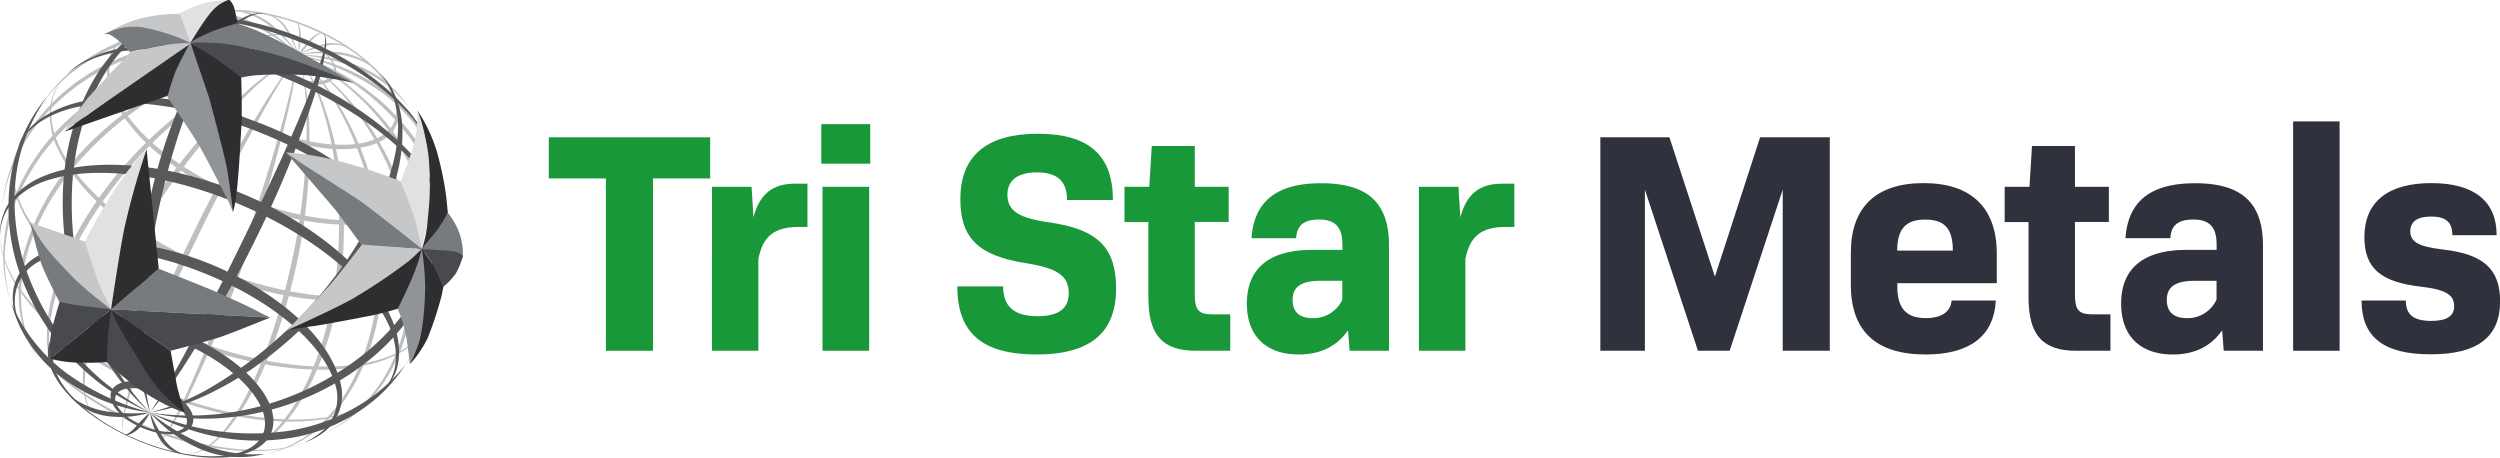 <svg xmlns="http://www.w3.org/2000/svg" width="535.35" height="98.01" viewBox="0 0 535.35 98.01">
  <title>logo-black</title>
    <g id="Layer_1" data-name="Layer 1">
      <g>
        <g>
          <path d="M56.94,28.39c12.88,5.34,25.43,4.58,28-1.7S79.23,11,66.35,5.67s-25.42-4.57-28,1.7,5.74,15.69,18.61,21M66.23,6C78.72,11.14,86.85,20.15,84.39,26.1s-14.58,6.57-27.08,1.4S36.69,13.31,39.16,7.36,53.74.79,66.23,6Z" fill="#bcbec0"/>
          <path d="M61.7,16.92c4.63,1.92,9.17,1.59,10.13-.73s-2-5.77-6.64-7.69S56,6.91,55.06,9.24s2,5.77,6.64,7.68m3.39-8.18c4.32,1.79,7.13,4.91,6.28,7S66.32,18,62,16.21s-7.13-4.91-6.27-7S60.77,7,65.09,8.74Z" fill="#bcbec0"/>
          <path d="M92.22,68.48a12.56,12.56,0,0,1-2.54,3.75c-2,2.12-5.77,4.36-10.9,5.39-10.24,2.21-25.1.26-39.8-5.85s-26.6-15.2-32.28-24c-2.89-4.35-4-8.61-3.89-11.52a12.78,12.78,0,0,1,.85-4.44,12.61,12.61,0,0,0-1,4.44c-.19,2.93.8,7.3,3.64,11.77,5.55,9.06,17.45,18.5,32.31,24.63s29.94,7.92,40.27,5.44c5.17-1.16,9-3.55,10.9-5.75a12.17,12.17,0,0,0,2.43-3.85" fill="#bcbec0"/>
          <path d="M12.51,32.16C17.18,42.07,29.42,52,44.56,58.28s30.83,7.9,41.15,4.2c5.16-1.78,8.42-5.3,9.39-8.17a11.85,11.85,0,0,0,.8-4.57,12.13,12.13,0,0,1-1,4.5c-1.07,2.79-4.34,6.08-9.42,7.69C75.34,65.28,60,63.4,45,57.21S17.85,41.47,13,31.9c-2.47-4.73-2.45-9.37-1.23-12.09A11.75,11.75,0,0,1,14.32,16a11.79,11.79,0,0,0-2.69,3.79c-1.34,2.71-1.52,7.51.88,12.42" fill="#bcbec0"/>
          <path d="M68.35,89.54c-8.94,1.09-21.57-.76-34.24-6S11.17,70.66,5.62,63.57C-.19,56.47,0,50.28,0,50.41c0-.15-.41,6.09,5.32,13.38C10.79,71.06,21,78.9,33.84,84.16s25.56,7,34.55,5.73c9.21-1.11,13.38-5.74,13.24-5.67.13-.06-4.16,4.4-13.28,5.32" fill="#bcbec0"/>
          <path d="M1.19,60.57h0" fill="#bcbec0"/>
          <path d="M31,91.1C21.9,87.35,14.48,82.21,10,77.6a28.73,28.73,0,0,1-6-8.41,27.8,27.8,0,0,0,5.84,8.58c4.4,4.73,11.81,10,20.92,13.79s18.11,5.26,24.56,5a28.71,28.71,0,0,0,10.21-1.89,29.53,29.53,0,0,1-10.22,1.64C48.9,96.44,40,94.86,31,91.1" fill="#bcbec0"/>
          <path d="M50.89,43c13.77,5.65,28.67,7.15,37.43,1.73A9.91,9.91,0,0,0,93,34.6a15.13,15.13,0,0,0-1.25-4.07,15.53,15.53,0,0,1,1.07,4.09A9.63,9.63,0,0,1,88,44.24c-8.54,5-23.12,3.25-36.68-2.32s-25-14.74-27.56-24.3A9.62,9.62,0,0,1,27.21,7.45a15.49,15.49,0,0,1,3.65-2.12,15.21,15.21,0,0,0-3.76,2,9.92,9.92,0,0,0-3.9,10.44c2.36,10,14,19.5,27.69,25.24" fill="#bcbec0"/>
          <path d="M75.09,10.54a7.41,7.41,0,0,0-5.67-.68,29.16,29.16,0,0,0-5.58,1.92,17.76,17.76,0,0,1,5.5-2.3,6.6,6.6,0,0,1,5.75,1.06" fill="#bcbec0"/>
          <path d="M63.84,11.78a55.5,55.5,0,0,0-10.92,8.47,136.25,136.25,0,0,0-20.73,26c-6.89,11-11.77,21.95-13.42,30.33-.84,4.16-.79,7.7,0,9.95a6.39,6.39,0,0,0,2.06,3,6.32,6.32,0,0,1-2.23-3c-.94-2.25-1.14-5.86-.43-10.12,1.39-8.54,6.06-19.7,13-30.83A120.66,120.66,0,0,1,52.53,19.82a51.66,51.66,0,0,1,11.31-8" fill="#bcbec0"/>
          <path d="M63.32,4.65a1.24,1.24,0,0,1,.73.8,6.86,6.86,0,0,1,.32,2.64,19.5,19.5,0,0,1-.53,3.69s.07-1.67.14-3.7c.24-2.07-.4-3.6-.66-3.43" fill="#bcbec0"/>
          <path d="M63.84,11.78a112,112,0,0,1-2.39,13,302.06,302.06,0,0,1-9,30.66A253.61,253.61,0,0,1,40.27,85a58.5,58.5,0,0,1-4.92,8.36c-1.32,2-2.71,2.31-2.71,2.1,0,.2,1.35-.22,2.56-2.21a61.16,61.16,0,0,0,4.55-8.5c3.42-7.4,7.52-17.91,11.61-29.67s7.43-22.53,9.53-30.42,2.94-12.88,3-12.88" fill="#bcbec0"/>
          <path d="M56.75,2.94a6.62,6.62,0,0,1,4.82,3.32,17.8,17.8,0,0,1,2.27,5.52,28.88,28.88,0,0,0-2.59-5.31,7.45,7.45,0,0,0-4.5-3.53" fill="#bcbec0"/>
          <path d="M63.84,11.78a52.08,52.08,0,0,1,2.32,13.68A120.91,120.91,0,0,1,63,58.83c-3,12.78-7.56,24-12.63,31-2.51,3.51-5.2,5.92-7.46,6.84a6.32,6.32,0,0,1-3.66.51,6.35,6.35,0,0,0,3.58-.67c2.17-1,4.71-3.47,7.07-7,4.76-7.09,9-18.25,12-30.93a135.89,135.89,0,0,0,3.75-33.08,55.12,55.12,0,0,0-1.74-13.71" fill="#bcbec0"/>
          <path d="M26.72,93c-.15.15-.87-1.1-.43-3.41a57.92,57.92,0,0,1,2.44-9.38A255.49,255.49,0,0,1,41,50.72a306.33,306.33,0,0,1,15.31-28,111.93,111.93,0,0,1,7.52-10.9s-3,4.1-7,11.2S47.48,40,42.06,51.23s-10,21.53-12.78,29.18a62.52,62.52,0,0,0-2.81,9.22c-.55,2.27.1,3.51.25,3.38" fill="#bcbec0"/>
          <path d="M63.84,11.78a19.59,19.59,0,0,1,2.22-3,6.91,6.91,0,0,1,2.09-1.64,1.12,1.12,0,0,1,1.08,0c-.06-.32-1.59.32-2.88,2s-2.5,2.74-2.51,2.72" fill="#bcbec0"/>
          <path d="M81.2,15.52A16,16,0,0,0,73,11.75a31.65,31.65,0,0,0-9.15,0,23.64,23.64,0,0,1,9.23-.51,13.87,13.87,0,0,1,8.13,4.25" fill="#bcbec0"/>
          <path d="M63.84,11.78a49,49,0,0,0-13.42,5.29c-7.81,4.27-17.68,12.05-26,22.79S11,62.29,10.58,71.23A19.94,19.94,0,0,0,12.5,81.45a15.67,15.67,0,0,0,2.25,3.15,15.3,15.3,0,0,1-2.4-3.07,19.86,19.86,0,0,1-2.3-10.32c.11-9.11,5-21.17,13.49-32S42.17,20.67,50.17,16.6a46.4,46.4,0,0,1,13.67-4.82" fill="#bcbec0"/>
          <path d="M48.91,2.13a13.84,13.84,0,0,1,8.75,2.75,23.74,23.74,0,0,1,6.18,6.9,32,32,0,0,0-6.45-6.51,16,16,0,0,0-8.48-3.14" fill="#bcbec0"/>
          <path d="M63.84,11.78A46.65,46.65,0,0,1,70.1,24.86C72.88,33.39,74.66,46,73,59.68S66.21,85.33,59.84,91.84a19.8,19.8,0,0,1-8.93,5.68,15,15,0,0,1-3.86.47,15.55,15.55,0,0,0,3.82-.63,19.93,19.93,0,0,0,8.58-5.88C65.51,84.91,70.24,73,71.9,59.55s.2-26-2.31-34.54a48.76,48.76,0,0,0-5.75-13.23" fill="#bcbec0"/>
          <path d="M.43,44.18A35.48,35.48,0,0,1,3.64,32.74c3-6.71,10.06-15,20.45-19.64A52.22,52.22,0,0,1,52.3,8.87a55.28,55.28,0,0,1,11.54,2.91A60.16,60.16,0,0,0,52.26,9.25,54.17,54.17,0,0,0,24.41,13.8C14.2,18.41,7.14,26.34,4,32.91A36.55,36.55,0,0,0,.43,44.18" fill="#bcbec0"/>
          <path d="M9.2,21.91a35.46,35.46,0,0,1,5.9-6.59A38.19,38.19,0,0,1,34.45,6.61a47.21,47.21,0,0,1,21.21,1.8,53.27,53.27,0,0,1,8.18,3.37,59.81,59.81,0,0,0-8.29-3,50.47,50.47,0,0,0-21-1.41,40,40,0,0,0-19.22,8.25A38,38,0,0,0,9.2,21.91" fill="#bcbec0"/>
          <path d="M8.46,77.18A24,24,0,0,1,4,63.24C3.66,54,8.7,41.33,18.59,31.32A66.19,66.19,0,0,1,49.16,13.39a49.93,49.93,0,0,1,14.68-1.61,52.33,52.33,0,0,0-14.55,2.08A68.63,68.63,0,0,0,19.28,32C9.55,41.85,4.4,54.13,4.53,63.24A24.49,24.49,0,0,0,8.46,77.18" fill="#bcbec0"/>
          <path d="M63.84,11.78a33.2,33.2,0,0,1,13.32,2.49,22.74,22.74,0,0,1,10.33,8.66A26.09,26.09,0,0,0,76.93,14.8a41.2,41.2,0,0,0-13.09-3" fill="#bcbec0"/>
          <path d="M85.79,79.53a37.25,37.25,0,0,0,5.45-10.48c2.41-6.88,3-17.48-.94-28a54.07,54.07,0,0,0-16.48-22.9,59.48,59.48,0,0,0-10-6.4,55.46,55.46,0,0,1,10.22,6.1A52.15,52.15,0,0,1,91,40.82c4,10.66,3.2,21.48.57,28.35a35.54,35.54,0,0,1-5.81,10.36" fill="#bcbec0"/>
          <path d="M95.32,57.59a38,38,0,0,0,.11-8.8,40,40,0,0,0-7.77-19.42A50.42,50.42,0,0,0,71.82,15.52a60.88,60.88,0,0,0-8-3.74A53.82,53.82,0,0,1,72,15.18,47.15,47.15,0,0,1,88.28,28.91a38.14,38.14,0,0,1,7.53,19.85,35.16,35.16,0,0,1-.49,8.83" fill="#bcbec0"/>
          <path d="M69.8,92.72a31.53,31.53,0,0,0,10.51-9.08c5.33-6.78,9.14-18.9,7.3-32a59.5,59.5,0,0,0-13.47-30.4,57.32,57.32,0,0,0-10.3-9.46A54.69,54.69,0,0,1,74.47,21a57.84,57.84,0,0,1,14,30.58c1.87,13.32-2.25,25.66-7.82,32.38A30.78,30.78,0,0,1,69.8,92.72" fill="#bcbec0"/>
          <path d="M63.84,11.78a49.44,49.44,0,0,0-18.38-7A33.78,33.78,0,0,0,26.15,7.39a31.16,31.16,0,0,1,5.38-2.27,31.46,31.46,0,0,1,14-1,42.61,42.61,0,0,1,18.28,7.65" fill="#bcbec0"/>
          <path d="M2.37,64.8A30.89,30.89,0,0,1,.94,50.89c.81-8.69,6.63-20.32,17.38-28.41A57.82,57.82,0,0,1,49.84,10.75a54.48,54.48,0,0,1,14,1,57.54,57.54,0,0,0-14-.59,59.47,59.47,0,0,0-31,12C8.29,31.12,2.4,42.38,1.37,51a31.6,31.6,0,0,0,1,13.85" fill="#bcbec0"/>
          <path d="M63.84,11.78a42.64,42.64,0,0,1,18.33,7.51,31.58,31.58,0,0,1,9.22,10.62,31.25,31.25,0,0,1,2.19,5.41A33.92,33.92,0,0,0,81.77,19.83a49.52,49.52,0,0,0-17.93-8" fill="#bcbec0"/>
          <path d="M56.74,97.18A24.37,24.37,0,0,0,69.38,90.1C75.92,83.76,81,71.44,81.06,57.58a68.6,68.6,0,0,0-8.39-34,52.18,52.18,0,0,0-8.83-11.75,49.65,49.65,0,0,1,9.24,11.51A66.1,66.1,0,0,1,82,57.6c-.09,14.07-5.49,26.58-12.31,32.85a24,24,0,0,1-13,6.73" fill="#bcbec0"/>
          <path d="M63.84,11.78a41.37,41.37,0,0,0-11.4-7.12A26.2,26.2,0,0,0,39.22,2.93,22.76,22.76,0,0,1,52.65,4.12a33.34,33.34,0,0,1,11.19,7.66" fill="#bcbec0"/>
          <path d="M94.75,39.6h0" fill="#bcbec0"/>
          <path d="M39.21,97.18a6.35,6.35,0,0,1-5-3.22,15,15,0,0,1-2.1-5.63,39.11,39.11,0,0,0,2.75,5.21,8,8,0,0,0,4.34,3.64" fill="#58595b"/>
          <path d="M32.12,88.33a49.45,49.45,0,0,1-2.61-13.67,114.17,114.17,0,0,1,2.93-33.5c3-12.85,7.72-24,13-31C48,6.63,50.75,4.24,53.05,3.36a6.24,6.24,0,0,1,3.7-.42,6.28,6.28,0,0,0-3.55.75c-2.12,1-4.59,3.54-6.86,7.09-4.61,7.12-8.73,18.27-11.65,30.9a145.39,145.39,0,0,0-4,32.93,56.54,56.54,0,0,0,1.46,13.72" fill="#58595b"/>
          <path d="M69.23,7.11c.15-.16.92,1.08.52,3.42A56.6,56.6,0,0,1,67.5,20a225.29,225.29,0,0,1-12,29.66A262.82,262.82,0,0,1,39.88,77.59a105.92,105.92,0,0,1-7.76,10.74S35,84.15,38.89,77,48,59.83,53.38,48.64s10.07-21.44,13-29a63.85,63.85,0,0,0,3-9.14c.6-2.25,0-3.48-.16-3.36" fill="#58595b"/>
          <path d="M32.12,88.33A13.06,13.06,0,0,1,30,91.45,5.86,5.86,0,0,1,27.85,93a1.17,1.17,0,0,1-1.13,0c.12.29,1.47-.48,2.75-2.09a29.71,29.71,0,0,1,2.65-2.59" fill="#58595b"/>
          <path d="M14.76,84.6A17.47,17.47,0,0,0,23,88.13a38.62,38.62,0,0,0,9.12.2,21,21,0,0,1-9.28.75,13,13,0,0,1-8.08-4.48" fill="#58595b"/>
          <path d="M32.12,88.33a49.74,49.74,0,0,0,13.29-5.52A91.64,91.64,0,0,0,71.16,59.93c8.3-10.63,13.44-22.21,14-31A19.83,19.83,0,0,0,83.38,18.7a15.25,15.25,0,0,0-2.18-3.18,14.59,14.59,0,0,1,2.47,3,19.77,19.77,0,0,1,2.5,10.36c0,9.2-4.82,21.43-13.34,32.32S54,79.78,45.91,83.75a45.34,45.34,0,0,1-13.79,4.58" fill="#58595b"/>
          <path d="M86.75,78.2A33.75,33.75,0,0,1,81,84.94a37.3,37.3,0,0,1-19.42,8.94,45.64,45.64,0,0,1-21.32-2,48.41,48.41,0,0,1-8.12-3.56,55.22,55.22,0,0,0,29.21,4,41.07,41.07,0,0,0,19.16-8,39.19,39.19,0,0,0,6.26-6.15" fill="#58595b"/>
          <path d="M10.17,20.58A37.83,37.83,0,0,0,4.9,31.13C2.59,38,2.09,48.5,6,58.9A55.16,55.16,0,0,0,22.26,81.79a60.94,60.94,0,0,0,9.86,6.54,53.06,53.06,0,0,1-10.35-5.94,51.41,51.41,0,0,1-17.21-23C.5,48.67,1.44,37.75,4.17,30.88a34.84,34.84,0,0,1,6-10.3" fill="#58595b"/>
          <path d="M93.58,35.32a30.44,30.44,0,0,1,1.65,13.93C94.52,58,88.74,69.83,77.9,78a57,57,0,0,1-31.77,11.6,53,53,0,0,1-14-1.25,58.63,58.63,0,0,0,14,.38,60.54,60.54,0,0,0,30.77-12.1c10.47-7.9,16.39-19,17.53-27.47a31.86,31.86,0,0,0-.79-13.82" fill="#58595b"/>
          <path d="M32.12,88.33A39.85,39.85,0,0,1,13.58,81.1,30.29,30.29,0,0,1,4.42,70.28a29.38,29.38,0,0,1-2-5.48A35.71,35.71,0,0,0,14.39,80a53.41,53.41,0,0,0,17.73,8.32" fill="#58595b"/>
          <path d="M39.22,2.93a24.61,24.61,0,0,0-12.48,7.25c-6.39,6.39-11.27,18.61-11.37,32.36A70,70,0,0,0,23.5,76.46a52.91,52.91,0,0,0,8.62,11.87,48.27,48.27,0,0,1-9.46-11.39,65,65,0,0,1-9.22-34.43c.09-14.18,5.66-26.79,12.62-33A24,24,0,0,1,39.22,2.93" fill="#58595b"/>
          <path d="M32.12,88.33a47.07,47.07,0,0,0,11.5,6.86,28.18,28.18,0,0,0,13.12,2,21.47,21.47,0,0,1-13.54-.91,30.08,30.08,0,0,1-11.08-7.94" fill="#58595b"/>
          <path d="M6.31,28c2-2.09,5.79-4.26,10.9-5.22,10.19-2.08,24.93,0,39.57,6.05S83.3,43.84,89,52.52c2.93,4.29,4.07,8.5,4,11.4a12.27,12.27,0,0,1-.78,4.44,12,12,0,0,0,1.07-4.43c.23-3-.7-7.37-3.51-11.91-5.49-9.18-17.4-18.78-32.33-24.94S27.37,19.24,17,21.85c-5.2,1.22-9,3.69-10.91,5.93a12.12,12.12,0,0,0-2.37,3.9A11.94,11.94,0,0,1,6.31,28" fill="#58595b"/>
          <path d="M83.69,67.88c-4.6-10.09-16.86-20.21-32.1-26.54s-31.07-7.81-41.46-3.93c-5.2,1.87-8.46,5.5-9.38,8.41A11.79,11.79,0,0,0,0,50.43a12.28,12.28,0,0,1,1-4.48C2.19,43.21,5.47,40,10.52,38.5c10.1-3.17,25.33-1.16,40.19,5s27,15.51,31.94,24.9c2.5,4.65,2.56,9.21,1.41,11.94a12.34,12.34,0,0,1-2.44,3.89,11.8,11.8,0,0,0,2.77-3.75c1.4-2.71,1.66-7.58-.7-12.58" fill="#58595b"/>
          <path d="M27.61,10.8c8.91-1,21.46.93,34.08,6.2S84.58,29.7,90.17,36.7c5.86,7,5.8,13.17,5.74,13,0,.15.52-6.1-5.17-13.49C85.34,28.91,75.08,21,62.24,15.67s-25.7-7-34.72-5.58C18.28,11.3,14.16,16,14.3,15.94c-.12.05,4.22-4.32,13.31-5.14" fill="#58595b"/>
          <path d="M64.89,9.28c9,3.74,16.44,8.81,20.94,13.37A28.68,28.68,0,0,1,91.93,31a27.31,27.31,0,0,0-5.75-8.67C81.82,17.52,74.41,12.16,65.27,8.37S47.08,3.15,40.62,3.45a28.35,28.35,0,0,0-10.21,2A29.94,29.94,0,0,1,40.62,4C47,3.9,55.86,5.55,64.89,9.28" fill="#58595b"/>
          <path d="M45.27,56.63C31.39,51,16.33,49.54,7.46,55.19A10.11,10.11,0,0,0,2.88,65.57a15.08,15.08,0,0,0,1.35,4.06,15.78,15.78,0,0,1-1-4.11,9.49,9.49,0,0,1,4.84-9.36c8.43-4.74,22.85-2.92,36.3,2.61s24.9,14.51,27.5,23.83a9.43,9.43,0,0,1-3.21,10,15.55,15.55,0,0,1-3.6,2.2,14.73,14.73,0,0,0,3.82-1.91A10.06,10.06,0,0,0,73,82.35C70.74,72.08,59.1,62.43,45.27,56.63" fill="#58595b"/>
          <path d="M39.18,71.33c-13.08-5.42-25.82-4.64-28.46,1.73S16.54,89,29.61,94.41s25.82,4.64,28.46-1.74S52.25,76.74,39.18,71.33M29.67,94.27c-12.3-5.09-20.3-14-17.88-19.81S26.14,68,38.44,73.11s20.3,14,17.88,19.8S42,99.36,29.67,94.27Z" fill="#58595b"/>
          <path d="M34.38,82.88c-4.78-2-9.49-1.6-10.51.86s2,6.06,6.83,8,9.49,1.6,10.51-.86-2-6.06-6.83-8m-3.49,8.44c-4.17-1.73-6.9-4.7-6.09-6.64s4.83-2.1,9-.37,6.9,4.69,6.1,6.63S35.06,93,30.89,91.32Z" fill="#58595b"/>
          <polyline points="13.84 28.18 40.98 8.41 36.23 20.4" fill="#2e2e31"/>
          <path d="M13.93,27.91a73.53,73.53,0,0,1,5.15-7.24c1.43-1.56,4.85-5.33,5.78-6.22s3-3.24,3-3.24,5.82-1.38,8-1.6,4.77-.43,4.77-.43l.07.21L13.93,27.91" fill="#c6c7c9"/>
          <g>
            <path d="M40.64,9.18S39.1,5,39,4.59l-.6-1.69a15.43,15.43,0,0,1,2.27-1.1A27.15,27.15,0,0,1,44.86.39,38.38,38.38,0,0,1,49,0c.63,0-2,1.54-3.23,2.92s-2,3-2.82,3.92-2.34,2.34-2.34,2.34" fill="#e1e1e2"/>
            <path d="M40.77,9.18S44,3.81,45.51,2.27A8.33,8.33,0,0,1,48.36.21,1.57,1.57,0,0,1,49.17,0a4.08,4.08,0,0,1,1,1.72,30.92,30.92,0,0,1,.71,3.39S47.78,6,46.22,6.6,42.8,8,42.15,8.35s-1.38.83-1.38.83" fill="#2e2e31"/>
          </g>
          <path d="M40.73,9.09A65.11,65.11,0,0,1,47.12,13c2,1.51,4.53,3.38,4.53,3.38s.26,7.37,0,11.46-.75,15.09-1.77,17.5c-.11.25-2.33-11.05-4.14-18.32-1.73-6.93-3.64-13.21-5-17.93" fill="#2e2e31"/>
          <path d="M40.73,9.09s-2.4,4.45-3.11,6.13-1.79,5.51-1.79,5.51,5.79,8.62,7,10.75S48.72,42.67,49,43.29s.89,2.05.89,2.05-.8-6.93-1.43-10-3.64-14.3-3.64-14.3l-4.08-12" fill="#919496"/>
          <path d="M50.73,5s-3.45,1-5.1,1.63a49.73,49.73,0,0,0-4.9,2.44s7.9.69,11.89,1.15c4.14.47,20.69,6.65,23.15,7.53,0,0-12.11-7-13.43-7.64s-5.51-2.82-7.67-3.69S50.73,5,50.73,5" fill="#787b7e"/>
          <path d="M40.73,9.08s5.13,0,7.34.28a89.42,89.42,0,0,1,14.19,3.31c5.16,1.75,13.51,5.1,13.51,5.1a90.13,90.13,0,0,0-10-1.65,83.71,83.71,0,0,0-11,0,28.73,28.73,0,0,0-3.12.49S48,13.63,46.77,12.89s-6-3.81-6-3.81" fill="#494a4e"/>
          <path d="M38.49,2.9l2.27,6.2s-1.2.46-4.22-.73A21.92,21.92,0,0,0,29.61,6.5a28.53,28.53,0,0,0-3.69,0,12.3,12.3,0,0,0-3,.73,6.85,6.85,0,0,1,1.47-1,27.36,27.36,0,0,1,6.22-2.4,34.74,34.74,0,0,1,7.9-.87" fill="#c6c7c9"/>
          <path d="M22.3,7.32a15.59,15.59,0,0,1,2-.84,12.53,12.53,0,0,1,6.26-.62,44.69,44.69,0,0,1,7.88,2.28l2.29,1s-2,.09-3.47.24-4.28.6-5.76.89-3.65.89-3.65.89a13.65,13.65,0,0,0-1.31-1.44,16.18,16.18,0,0,0-2.33-1.89,2.76,2.76,0,0,0-1-.51,8.06,8.06,0,0,0-.91,0" fill="#787b7e"/>
          <path d="M90.34,53.31a56,56,0,0,0,4.41-5.77,15.92,15.92,0,0,1,1.13-2,16.22,16.22,0,0,1,2.48,4.3,13.48,13.48,0,0,1,.74,5.09c-.23,1.19-.06-.09-2.19-.38s-6.57-1.25-6.57-1.25" fill="#787b7e"/>
          <path d="M61.23,32.64s9.31,10.75,10.46,12.15,5.82,7.79,5.82,7.79l12.83.73a67.3,67.3,0,0,0-5-5.15c-2.07-1.78-9.62-7.46-11.73-8.73s-7.46-4.5-8.57-5-3.8-1.8-3.8-1.8" fill="#787b7e"/>
          <path d="M85.78,38.83a56,56,0,0,1,3.1,6.24c.38,1.4,1.46,8.24,1.46,8.24S79.11,44.36,77,42.94s-11.55-7.37-12.77-8.21l-3-2.09A59.81,59.81,0,0,1,70.56,34a105.43,105.43,0,0,1,15.22,4.82" fill="#c6c7c9"/>
          <path d="M77.43,52.36l12.91,1s-4.71,7-11.11,10-17.88,7.49-17.88,7.49,7.46-7.79,9.12-9.62,7-8.8,7-8.8" fill="#c6c7c9"/>
          <path d="M94.93,61.4a13.89,13.89,0,0,0,2.69-2.85,17.15,17.15,0,0,0,1.48-3.61s.06-1.09-3.67-1.3-5.09-.33-5.09-.33A30.3,30.3,0,0,1,92.91,57c.71,1.37,2,4.45,2,4.45" fill="#494a4e"/>
          <path d="M61.35,70.78s10.28-4.59,14.27-6.87a121.71,121.71,0,0,0,11.91-8c1.54-1.31,2.81-2.64,2.81-2.64s-.42,2.61-.89,5a51.2,51.2,0,0,1-2.69,7.55c-.36.83-1.6.29-1.6.29s-3.23,1-5.72,1.48-10.3,2-12.79,2.31-5.3.83-5.3.83" fill="#2e2e31"/>
          <path d="M85.16,66.16a25.83,25.83,0,0,1,1.89,6.31c.48,3.26.71,5.51.71,5.51s2-2,3.35-8.5,1.09-8.41.77-11a20.55,20.55,0,0,0-1.54-5.18,41.05,41.05,0,0,1-1.42,4.53c-1,2.81-3.76,8.32-3.76,8.32" fill="#919496"/>
          <path d="M90.34,53.31a61,61,0,0,1,.71,8.29C91,65,90.6,71,89.54,73.86A29.4,29.4,0,0,1,87.76,78a23.29,23.29,0,0,0,3.79-5.54,72.71,72.71,0,0,0,2.9-8.71c.33-1.33.48-2.33.48-2.33a38.21,38.21,0,0,0-1.84-4.09c-.83-1.45-2.75-4-2.75-4" fill="#2e2e31"/>
          <path d="M90.34,53.17A45.43,45.43,0,0,0,92,42.09c.11-6-.18-10-.83-12.55s-1.84-6-1.84-6A26.5,26.5,0,0,1,88.62,31a80.16,80.16,0,0,1-2.84,7.81S88.5,45.35,89,47.48s1.3,5.69,1.3,5.69" fill="#e1e1e2"/>
          <path d="M89.33,23.56a33.88,33.88,0,0,1,4.21,8.85,69.27,69.27,0,0,1,2,9.59c.15,1.42.36,3.55.36,3.55s-1.4,2.55-2.17,3.59-3.37,4.17-3.37,4.17a23.82,23.82,0,0,0,1.21-6.25,61.27,61.27,0,0,0,.18-13.76,49.18,49.18,0,0,0-1.51-7.23,26.09,26.09,0,0,0-.89-2.51" fill="#2e2e31"/>
          <path d="M6.43,47.56s1.73,7.35,2.71,9.68,3.28,6.93,3.73,7.64,5.3,1.73,6.21,1.73h3.18a5.67,5.67,0,0,0,1.52-.36" fill="#787b7e"/>
          <path d="M6.49,47.65l11.66,4.07,1.91.84s2.27,8.59,2.62,9.84,1.1,3.85,1.1,3.85-6.25-4.72-8.6-7.32-5.07-5-7.2-8.68-1.49-2.6-1.49-2.6" fill="#c6c7c9"/>
          <path d="M18.15,51.71s2.55,7.91,3.23,9.48,2.4,5.06,2.4,5.06l6.78-28L31.39,32a56.08,56.08,0,0,0-4.92,5.77c-1.66,2.43-4.79,7.46-5.48,8.7s-2.84,5.27-2.84,5.27" fill="#e1e1e2"/>
          <path d="M34,57.55s10.69,4.23,12,4.82,7.64,3.44,8.62,4S57.86,68,57.86,68L23.78,66.25,34,57.55" fill="#787b7e"/>
          <path d="M36.54,75.11S45,72.91,47.11,72.2,57.86,68,57.86,68L23.78,66.25l12.76,8.86" fill="#494a4e"/>
          <path d="M23.78,66.25l-13,10.56a25.17,25.17,0,0,0,7.18.84,43,43,0,0,0,5.61-.18c.72-.11.76-9.15.76-9.15l-.59-2.07" fill="#2e2e31"/>
          <path d="M23.78,66.25S23,72,23,74.31s-.15,3.28-.15,3.28,5.15,4.56,6.75,5.63,6.84,4.35,10,5.12" fill="#494a4e"/>
          <path d="M23.78,66.25l12.76,8.86s1.09,6.16,1.36,7.49,1.54,5.59,1.66,5.74A30.84,30.84,0,0,1,31,79.16C27.6,73.45,25.2,70,23.78,66.25" fill="#2e2e31"/>
          <path d="M10.82,76.81a19.15,19.15,0,0,1,.58-7.44c1.13-4.11,1.4-4.75,1.4-4.75a35.25,35.25,0,0,0,4.51.84c2.55.31,6.08.72,6.53.75" fill="#494a4e"/>
          <path d="M31.39,32a161.55,161.55,0,0,0-4.83,17.2c-1.33,7-2.78,17.08-2.78,17.08L34,57.55,31.39,32" fill="#2e2e31"/>
        </g>
        <g>
          <path d="M129.75,38.21H117.52V29.4h34.55v8.81H139.83v36.9H129.75Z" fill="#199839"/>
          <path d="M152.47,40h8.47l.41,6.52c1.34-5,4.1-7.19,8.93-7.19h2.63v9.27H171c-5.17,0-7.66,2-8.6,6.86V75.11h-9.95Z" fill="#199839"/>
          <path d="M175.87,26.58h10.48v8.47H175.87ZM176.13,40h10V75.11h-10Z" fill="#199839"/>
          <path d="M205,61.33h9.81c0,4.43,2.49,6.38,7.39,6.38,4.44,0,6.66-1.61,6.66-4.9,0-3.77-2.42-5.38-9.21-6.46-10.15-1.61-14-5.37-14-13.71,0-9.34,5.71-14,16.6-14s16.07,4.57,16.07,14.19h-9.82c0-4-2.08-5.92-6.45-5.92-4.17,0-6.32,1.75-6.32,4.77,0,3.43,2.35,5,8.81,5.92C235.28,49.09,239,53.19,239,61.8c0,9.47-5.58,14.11-17,14.11C210.35,75.91,205,71.34,205,61.33Z" fill="#199839"/>
          <path d="M245.91,63.68V47.55H240.8V40h5.31l.53-8.74h9.21V40h7.26v7.53h-7.26V63.07c0,3.3.81,4.24,3.7,4.24h3.9v7.8h-7.33C248.93,75.11,245.91,71.75,245.91,63.68Z" fill="#199839"/>
          <path d="M267,65c0-7.39,4.64-11.49,14-11.49h6.46V52.39c0-3.63-1.42-5.38-5-5.38s-4.77,1.55-4.9,4H268c.54-7.8,5.25-11.77,14.92-11.77,9.95,0,14.52,4.17,14.52,13.31V75.11H289l-.33-4.37c-2.42,3.43-5.92,5.17-10.56,5.17C271.18,75.91,267,72,267,65Zm20.44-.87v-4h-4.64c-4.51,0-6,1.54-6,4.1s1.47,3.9,4.3,3.9A6.82,6.82,0,0,0,287.45,64.15Z" fill="#199839"/>
          <path d="M303.85,40h8.47l.4,6.52c1.34-5,4.1-7.19,8.94-7.19h2.62v9.27H322.4c-5.18,0-7.66,2-8.6,6.86V75.11h-9.95Z" fill="#199839"/>
          <path d="M342.7,29.4h14.79l9.74,29.84,9.68-29.84h14.92V75.11H381.75V40.62L370.39,75.11H363.6L352.24,40.62V75.11H342.7Z" fill="#2f313c"/>
          <path d="M396.34,61V54.13c0-9.74,5.38-14.92,15.59-14.92s15.66,5.31,15.66,15.06v6.38h-21.3v.68c0,4.57,1.81,6.79,6.11,6.79,3.37,0,5.31-1.35,5.52-3.77h9.47c-.4,7.6-5.58,11.56-15.05,11.56C401.72,75.91,396.34,70.87,396.34,61Zm21.84-7.33c0-4.7-1.74-6.65-5.91-6.65s-6,2-6,6.65Z" fill="#2f313c"/>
          <path d="M434.39,63.68V47.55h-5.11V40h5.31l.54-8.74h9.2V40h7.26v7.53h-7.26V63.07c0,3.3.81,4.24,3.7,4.24h3.9v7.8H444.6C437.41,75.11,434.39,71.75,434.39,63.68Z" fill="#2f313c"/>
          <path d="M454.22,65c0-7.39,4.63-11.49,14-11.49h6.45V52.39c0-3.63-1.41-5.38-5-5.38s-4.78,1.55-4.91,4h-9.61c.54-7.8,5.24-11.77,14.92-11.77,9.95,0,14.52,4.17,14.52,13.31V75.11h-8.4l-.34-4.37c-2.42,3.43-5.92,5.17-10.55,5.17C458.38,75.91,454.22,72,454.22,65Zm20.43-.87v-4H470c-4.5,0-6,1.54-6,4.1s1.48,3.9,4.3,3.9A6.81,6.81,0,0,0,474.65,64.15Z" fill="#2f313c"/>
          <path d="M491.05,26H501V75.11h-9.95Z" fill="#2f313c"/>
          <path d="M505.7,64.35h9.48c0,3,1.61,4.37,5.45,4.37,3.29,0,4.9-1,4.9-3.16,0-2.49-1.88-3.56-7.12-4.17-8.67-1-12.1-4-12.1-10.62,0-7.59,5.11-11.56,14.32-11.56s14,3.9,14,11.16h-9.48c0-2.75-1.34-4-4.57-4-3,0-4.44,1.14-4.44,3.15,0,2.29,1.82,3.3,6.93,3.9,8.87,1,12.3,4.3,12.3,11.09,0,7.67-4.84,11.36-14.79,11.36C510.41,75.91,505.7,72.15,505.7,64.35Z" fill="#2f313c"/>
        </g>
      </g>
    </g>
</svg>

